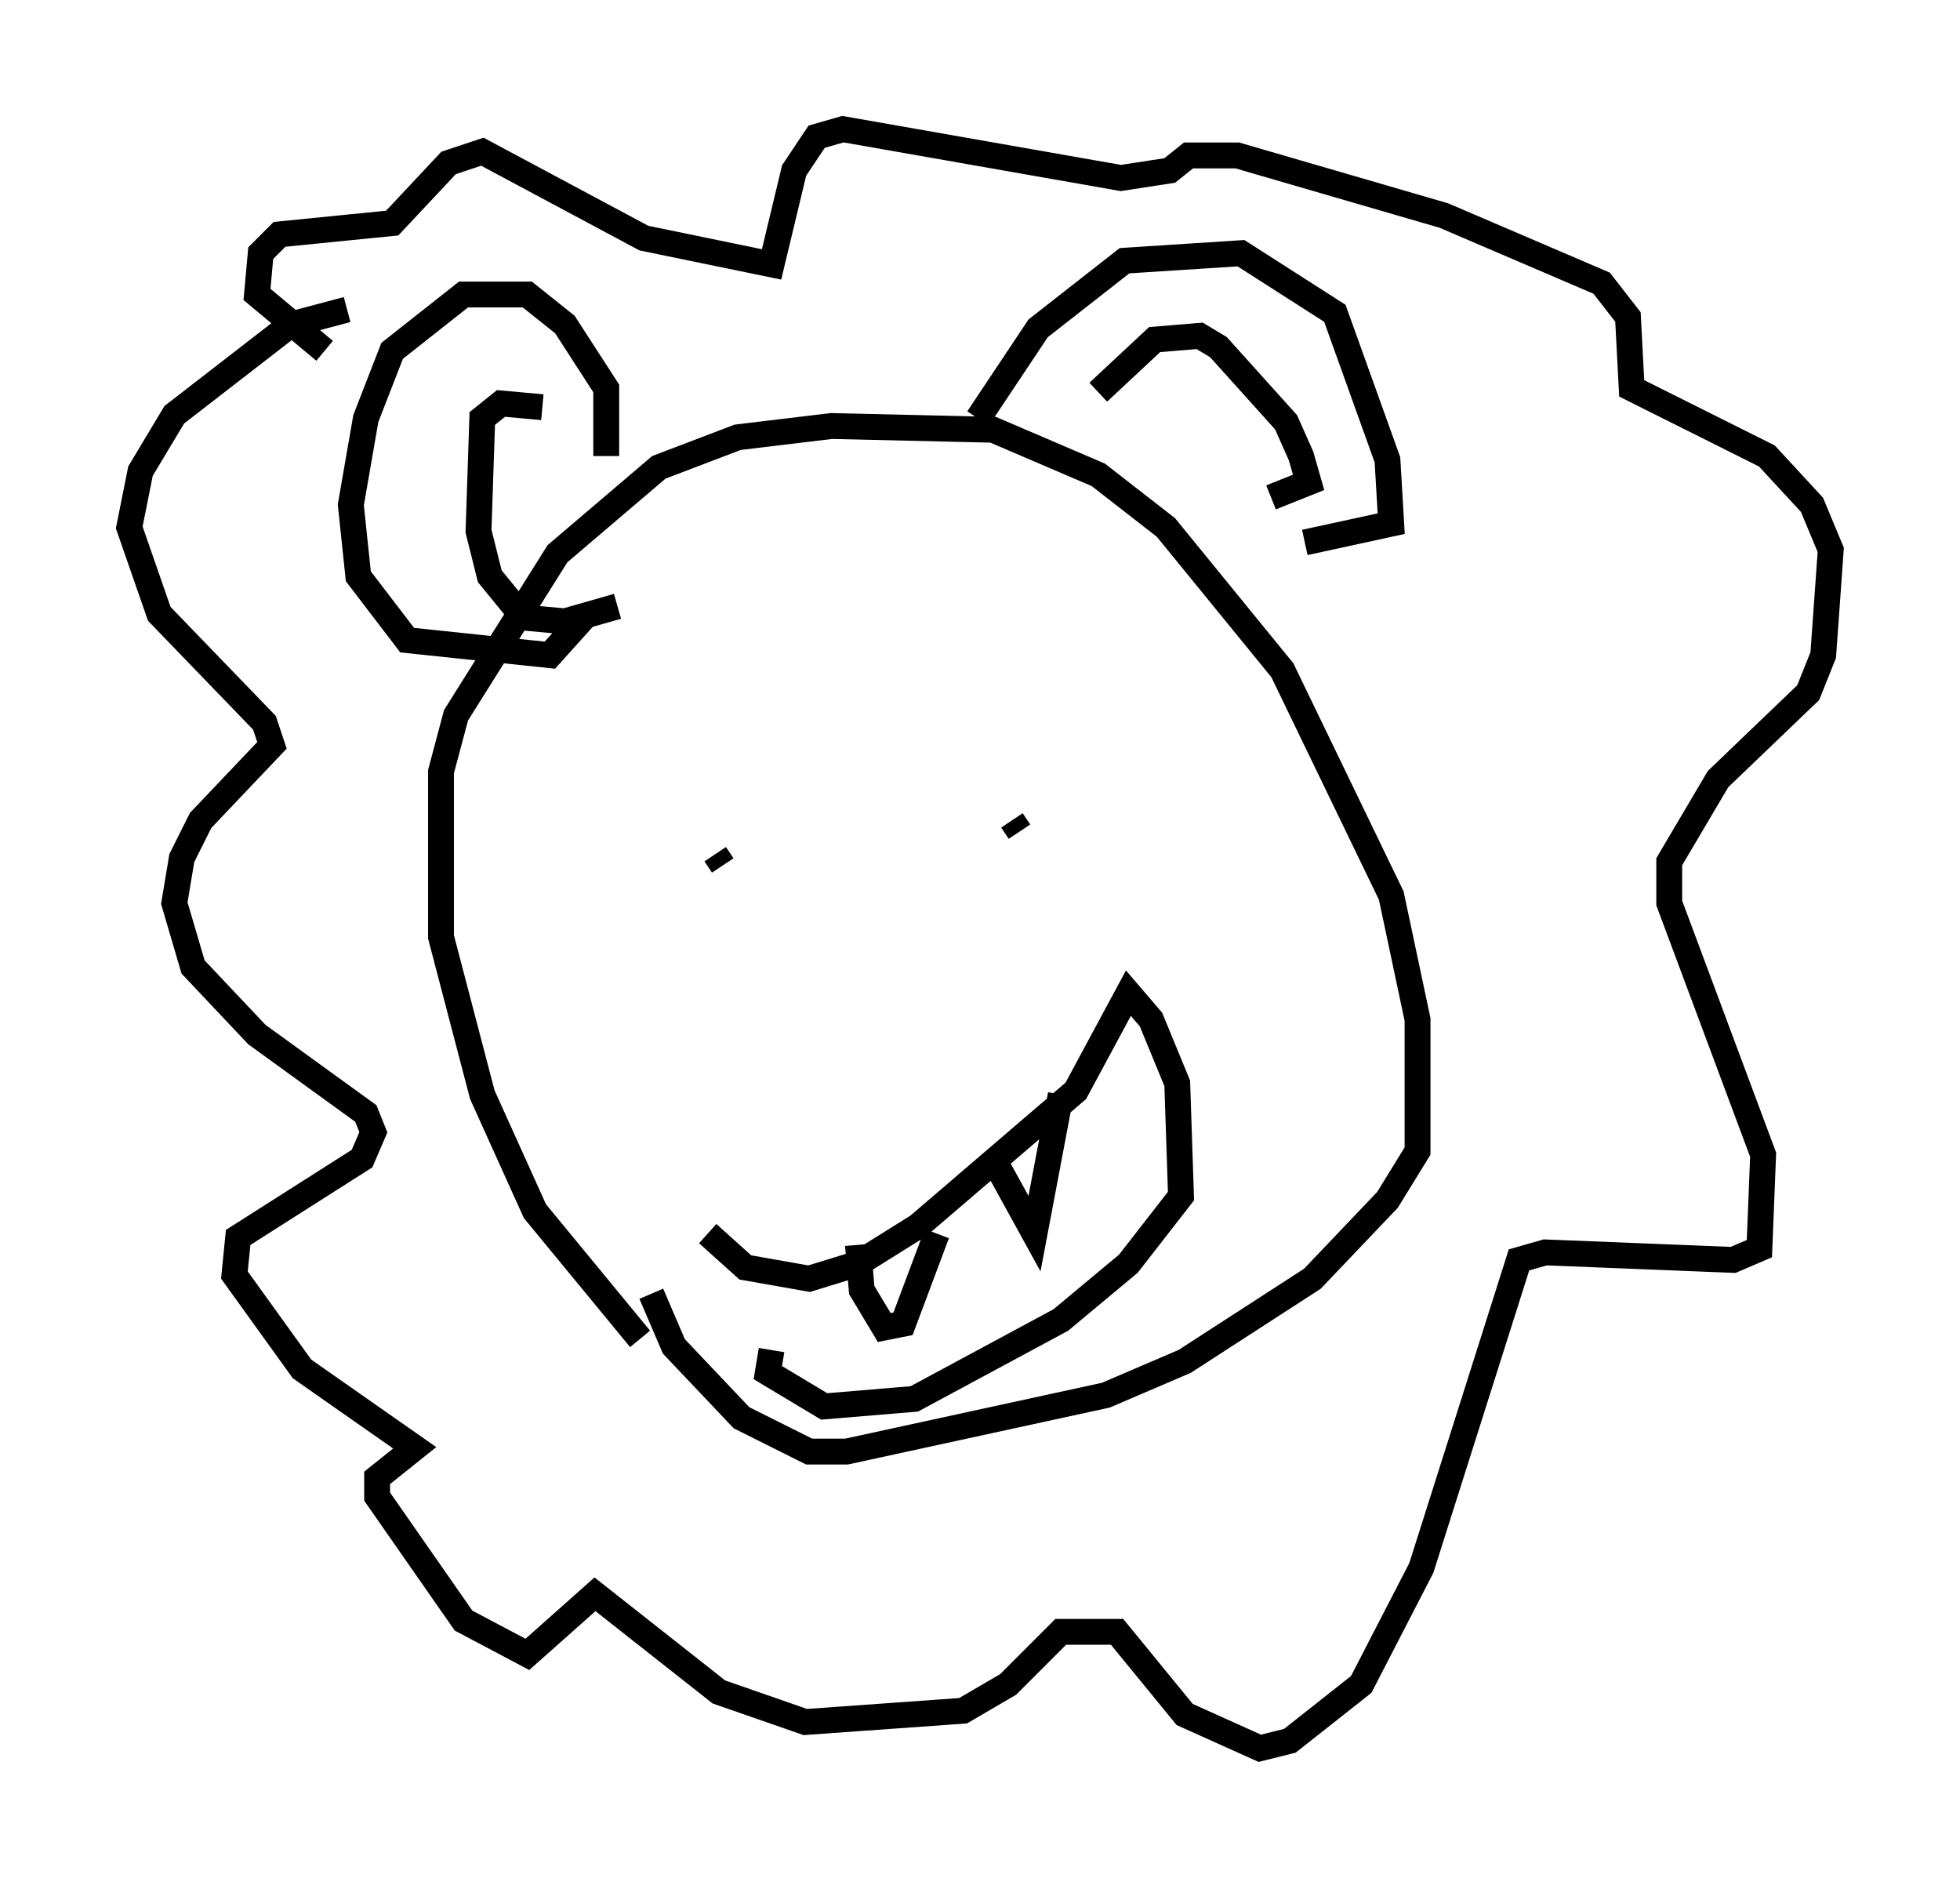 <?xml version="1.0" encoding="utf-8" ?>
<svg baseProfile="full" height="72.603" version="1.1" width="75.799" xmlns="http://www.w3.org/2000/svg" xmlns:ev="http://www.w3.org/2001/xml-events" xmlns:xlink="http://www.w3.org/1999/xlink"><defs /><rect fill="white" height="72.603" width="75.799" x="0" y="0" /><path d="M27.514, 54.385 m-2.76, -2.615 l-4.067, -4.939 -2.034, -4.503 l-1.598, -6.101 0.0, -6.391 l0.581, -2.179 3.922, -6.246 l3.922, -3.341 3.05, -1.162 l3.631, -0.436 6.246, 0.145 l4.067, 1.743 2.615, 2.034 l4.503, 5.52 4.212, 8.715 l1.017, 4.793 0.0, 5.084 l-1.162, 1.888 -2.905, 3.05 l-4.939, 3.196 -3.05, 1.307 l-10.022, 2.179 -1.453, 0.0 l-2.615, -1.307 -2.615, -2.76 l-0.872, -2.034 m-1.743, -32.391 l0.0, -2.615 -1.598, -2.469 l-1.453, -1.162 -2.469, 0.0 l-2.76, 2.179 -1.017, 2.615 l-0.581, 3.341 0.291, 2.76 l1.888, 2.469 5.52, 0.581 l1.307, -1.453 m15.251, -7.698 l2.324, -3.486 3.341, -2.615 l4.503, -0.291 3.631, 2.324 l2.034, 5.665 0.145, 2.469 l-3.341, 0.726 m-29.486, -5.229 l-1.598, -0.145 -0.726, 0.581 l-0.145, 4.358 0.436, 1.743 l1.307, 1.598 1.598, 0.145 l2.034, -0.581 m18.592, -8.279 l2.179, -2.034 1.743, -0.145 l0.726, 0.436 2.615, 2.905 l0.581, 1.307 0.291, 1.017 l-1.453, 0.581 m-35.732, -7.263 l-2.179, 0.581 -4.503, 3.486 l-1.307, 2.179 -0.436, 2.179 l1.162, 3.341 4.067, 4.212 l0.291, 0.872 -2.76, 2.905 l-0.726, 1.453 -0.291, 1.743 l0.726, 2.469 2.469, 2.615 l4.212, 3.05 0.291, 0.726 l-0.436, 1.017 -4.793, 3.05 l-0.145, 1.453 2.615, 3.631 l4.358, 3.05 -1.453, 1.162 l0.0, 0.726 3.341, 4.793 l2.469, 1.307 2.615, -2.324 l4.793, 3.777 3.341, 1.162 l6.101, -0.436 1.743, -1.017 l2.034, -2.034 2.179, 0.0 l2.615, 3.196 2.905, 1.307 l1.162, -0.291 2.76, -2.179 l2.324, -4.503 3.777, -11.911 l1.017, -0.291 7.263, 0.291 l1.017, -0.436 0.145, -3.631 l-3.631, -9.732 0.0, -1.598 l1.888, -3.196 3.486, -3.341 l0.581, -1.453 0.291, -4.067 l-0.726, -1.743 -1.743, -1.888 l-5.229, -2.615 -0.145, -2.76 l-1.017, -1.307 -6.101, -2.615 l-7.989, -2.324 -1.888, 0.0 l-0.726, 0.581 -1.888, 0.291 l-10.749, -1.888 -1.017, 0.291 l-0.872, 1.307 -0.872, 3.631 l-4.939, -1.017 -6.246, -3.341 l-1.307, 0.436 -2.179, 2.324 l-4.358, 0.436 -0.726, 0.726 l-0.145, 1.598 2.615, 2.179 m15.106, 19.464 l0.291, 0.436 m11.184, -1.743 l0.291, 0.436 m-12.056, 15.542 l1.453, 1.307 2.469, 0.436 l1.888, -0.581 2.324, -1.453 l6.101, -5.229 2.034, -3.777 l0.872, 1.017 1.017, 2.469 l0.145, 4.358 -2.034, 2.615 l-2.615, 2.179 -5.665, 3.05 l-3.486, 0.291 -2.179, -1.307 l0.145, -0.872 m3.341, -4.067 l0.145, 1.743 0.872, 1.453 l0.726, -0.145 1.307, -3.486 m2.179, -2.905 l1.598, 2.905 1.017, -5.374 " fill="none" stroke="black" stroke-width="1" /></svg>